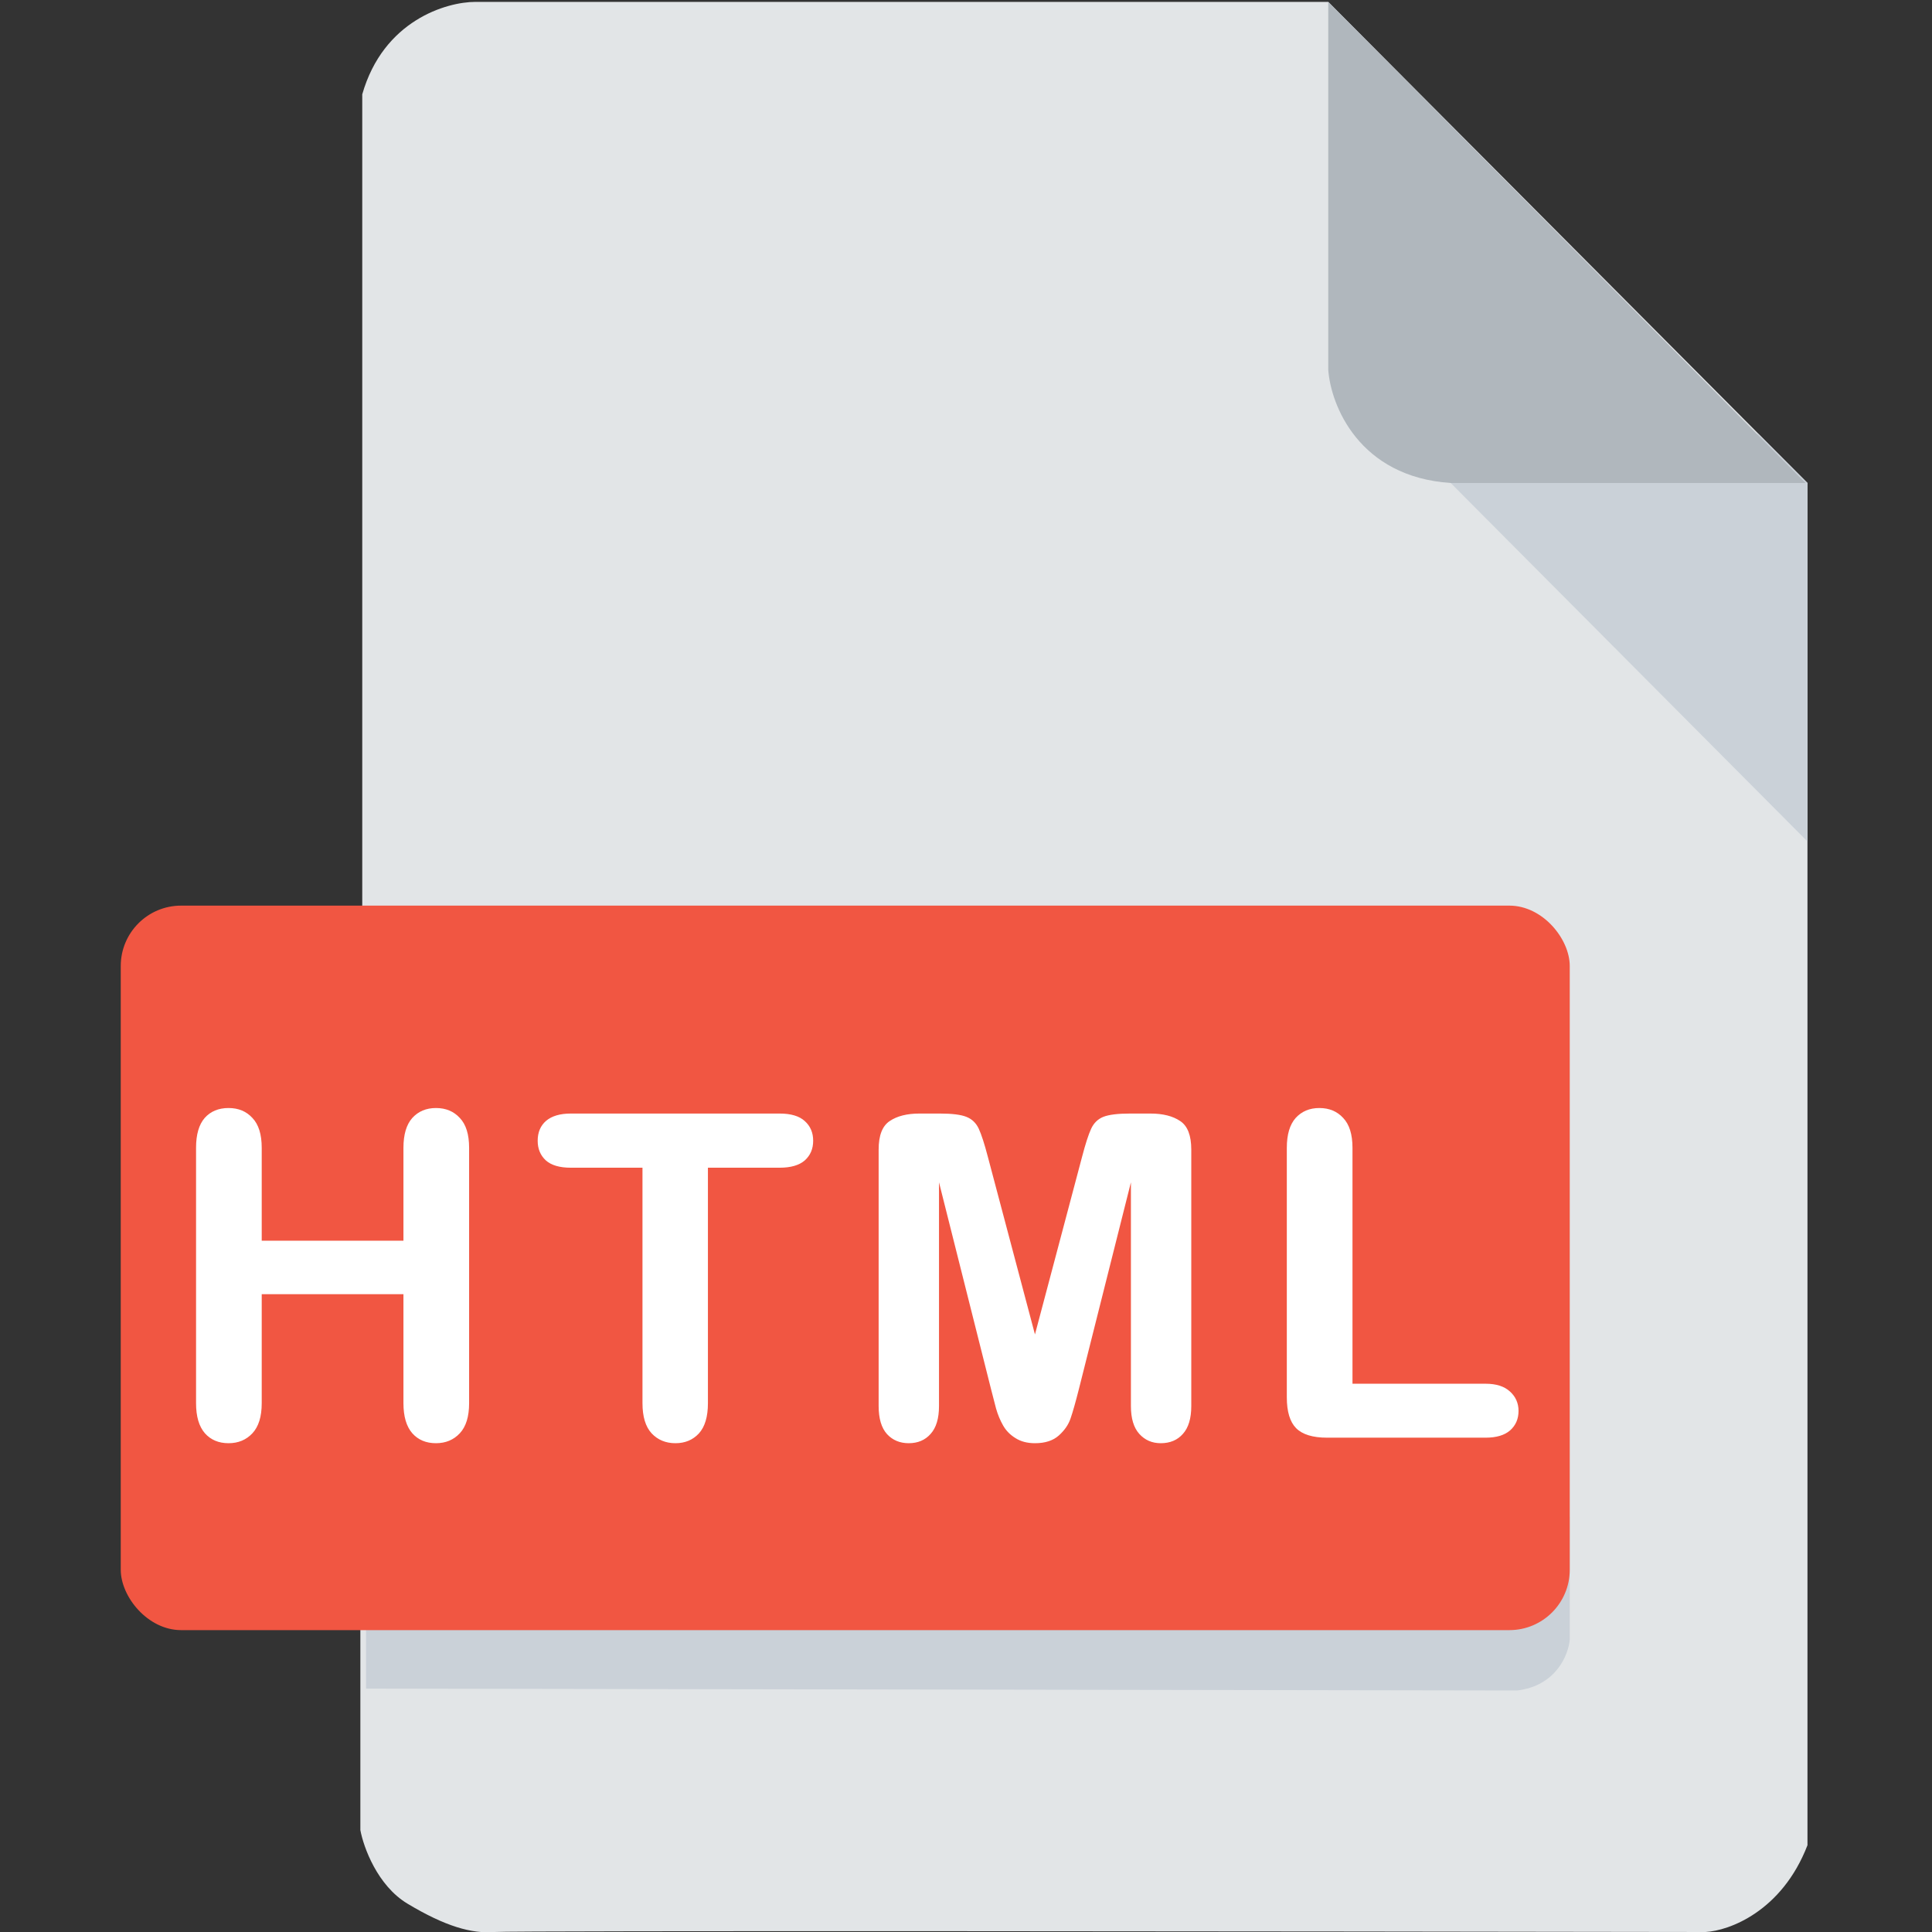 <svg width="512" height="512" viewBox="0 0 512 512" fill="none" xmlns="http://www.w3.org/2000/svg">
<rect x="0" y="0" width="512" height="512" fill="#333333" stroke="none"/>
<g clip-path="url(#clip0)">
<path d="M95.5 485V433L96 239.5V25C101.6 5.4 118.333 0.5 126 0.5H352L479 128V330V489C472.2 506.6 458.167 511.667 452 512C347 511.833 135.8 511.6 131 512C125 512.5 118 510.5 108 504.5C100 499.7 96.333 489.5 95.5 485Z" fill="#E2E5E7"/>
<path d="M479 223V128L466 115H450.5L373.5 117L479 223Z" fill="#CAD1D8"/>
<path d="M352 98V0.5L478.5 128H384.5C360.1 126.4 352.667 107.333 352 98Z" fill="#B0B7BD"/>
<path d="M97 402V447.5L402 448C412.4 446.8 415.667 438.5 416 434.5V402H97Z" fill="#CAD1D8"/>
<rect x="32" y="240" width="384" height="192" rx="16" fill="#F15642"/>
<path d="M69.359 304.184V328.793H106.917V304.184C106.917 300.668 107.698 298.031 109.261 296.273C110.863 294.516 112.952 293.637 115.53 293.637C118.148 293.637 120.257 294.516 121.859 296.273C123.499 297.992 124.32 300.629 124.32 304.184V371.859C124.32 375.414 123.499 378.07 121.859 379.828C120.218 381.586 118.109 382.465 115.53 382.465C112.913 382.465 110.823 381.586 109.261 379.828C107.698 378.031 106.917 375.375 106.917 371.859V342.973H69.359V371.859C69.359 375.414 68.538 378.07 66.898 379.828C65.257 381.586 63.148 382.465 60.569 382.465C57.952 382.465 55.862 381.586 54.3 379.828C52.737 378.031 51.956 375.375 51.956 371.859V304.184C51.956 300.668 52.718 298.031 54.241 296.273C55.804 294.516 57.913 293.637 60.569 293.637C63.187 293.637 65.296 294.516 66.898 296.273C68.538 297.992 69.359 300.629 69.359 304.184ZM206.592 309.457H187.608V371.859C187.608 375.453 186.807 378.129 185.205 379.887C183.604 381.605 181.534 382.465 178.995 382.465C176.416 382.465 174.307 381.586 172.666 379.828C171.065 378.07 170.264 375.414 170.264 371.859V309.457H151.28C148.311 309.457 146.104 308.812 144.659 307.523C143.213 306.195 142.491 304.457 142.491 302.309C142.491 300.082 143.233 298.324 144.717 297.035C146.241 295.746 148.428 295.102 151.28 295.102H206.592C209.6 295.102 211.827 295.766 213.272 297.094C214.756 298.422 215.498 300.16 215.498 302.309C215.498 304.457 214.756 306.195 213.272 307.523C211.788 308.812 209.561 309.457 206.592 309.457ZM262.615 368.051L248.845 313.324V372.621C248.845 375.902 248.103 378.363 246.619 380.004C245.173 381.645 243.24 382.465 240.818 382.465C238.474 382.465 236.56 381.664 235.076 380.062C233.591 378.422 232.849 375.941 232.849 372.621V304.652C232.849 300.902 233.826 298.383 235.779 297.094C237.732 295.766 240.369 295.102 243.689 295.102H249.08C252.322 295.102 254.666 295.395 256.111 295.98C257.595 296.566 258.689 297.621 259.392 299.145C260.095 300.668 260.896 303.148 261.795 306.586L274.275 353.637L286.755 306.586C287.654 303.148 288.455 300.668 289.158 299.145C289.861 297.621 290.935 296.566 292.38 295.98C293.865 295.395 296.228 295.102 299.47 295.102H304.861C308.181 295.102 310.818 295.766 312.771 297.094C314.724 298.383 315.701 300.902 315.701 304.652V372.621C315.701 375.902 314.959 378.363 313.474 380.004C312.029 381.645 310.076 382.465 307.615 382.465C305.31 382.465 303.416 381.645 301.931 380.004C300.447 378.363 299.705 375.902 299.705 372.621V313.324L285.935 368.051C285.037 371.605 284.295 374.223 283.709 375.902C283.162 377.543 282.127 379.047 280.603 380.414C279.08 381.781 276.97 382.465 274.275 382.465C272.244 382.465 270.525 382.016 269.119 381.117C267.713 380.258 266.619 379.145 265.838 377.777C265.056 376.41 264.431 374.906 263.963 373.266C263.533 371.586 263.084 369.848 262.615 368.051ZM358.423 304.184V366.703H393.696C396.509 366.703 398.657 367.387 400.141 368.754C401.665 370.121 402.427 371.84 402.427 373.91C402.427 376.02 401.684 377.738 400.2 379.066C398.716 380.355 396.548 381 393.696 381H351.684C347.895 381 345.161 380.16 343.481 378.48C341.841 376.801 341.02 374.086 341.02 370.336V304.184C341.02 300.668 341.802 298.031 343.364 296.273C344.966 294.516 347.055 293.637 349.634 293.637C352.251 293.637 354.36 294.516 355.962 296.273C357.602 297.992 358.423 300.629 358.423 304.184Z" fill="white"/>
</g>
<defs>
<clipPath id="clip0">
<rect width="512" height="512" fill="white"/>
</clipPath>
</defs>
</svg>
